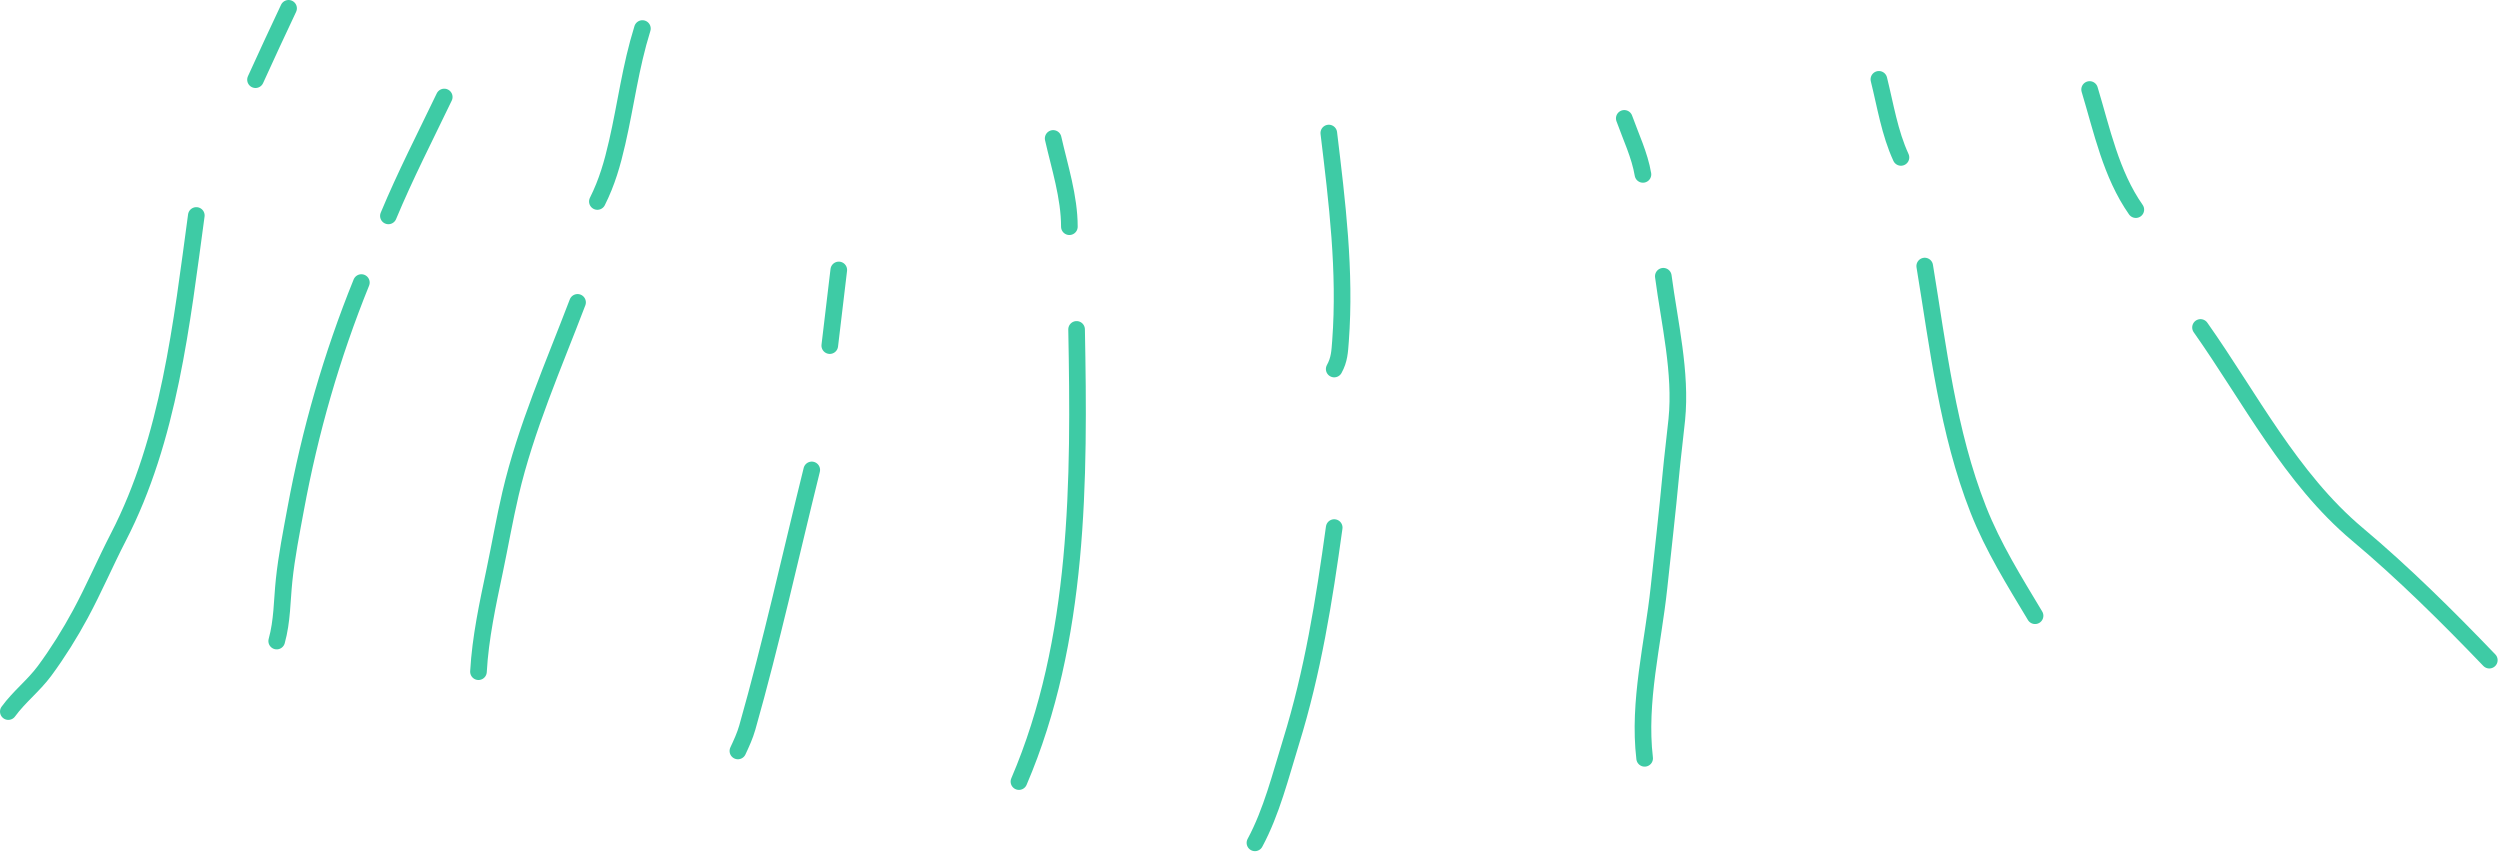 <svg width="902" height="308" viewBox="0 0 902 308" fill="none" xmlns="http://www.w3.org/2000/svg">
<path d="M753.934 32.287C758.394 47.036 761.642 62.829 770.605 75.634" stroke="#3ECBA5" stroke-width="6" stroke-linecap="round"/>
<path d="M793.945 118.147C811.766 143.394 826.551 172.623 850.537 192.754C867.198 206.737 883.096 222.509 898.145 238.185" stroke="#3ECBA5" stroke-width="6" stroke-linecap="round"/>
<path d="M160.283 34.997C153.46 49.217 146.202 63.329 140.133 77.896" stroke="#3ECBA5" stroke-width="6" stroke-linecap="round"/>
<path d="M130.383 101.946C119.693 128.31 111.861 155.583 106.694 183.593C105.123 192.109 103.405 200.725 102.505 209.34C101.722 216.837 101.854 224.021 99.833 231.296" stroke="#3ECBA5" stroke-width="6" stroke-linecap="round"/>
<path d="M231.782 10.297C227.465 24.135 225.863 37.51 222.682 51.391C220.929 59.042 219.029 65.703 215.532 72.696" stroke="#3ECBA5" stroke-width="6" stroke-linecap="round"/>
<path d="M208.383 109.096C199.769 131.711 189.708 154.476 184.188 178.141C182.045 187.328 180.419 196.674 178.483 205.91C175.959 217.947 173.316 230.048 172.633 242.346" stroke="#3ECBA5" stroke-width="6" stroke-linecap="round"/>
<path d="M302.632 97.396L299.382 124.696" stroke="#3ECBA5" stroke-width="6" stroke-linecap="round"/>
<path d="M292.882 169.546C285.206 200.489 278.338 231.814 269.627 262.496C268.785 265.459 267.527 268.172 266.232 270.946" stroke="#3ECBA5" stroke-width="6" stroke-linecap="round"/>
<path d="M379.98 49.947C382.324 60.298 385.83 71.074 385.83 81.796" stroke="#3ECBA5" stroke-width="6" stroke-linecap="round"/>
<path d="M388.433 118.846C389.468 173.103 389.514 230.941 367.633 281.996" stroke="#3ECBA5" stroke-width="6" stroke-linecap="round"/>
<path d="M479.432 47.997C482.44 72.966 485.535 97.867 483.657 123.035C483.368 126.896 483.252 129.779 481.382 133.146" stroke="#3ECBA5" stroke-width="6" stroke-linecap="round"/>
<path d="M481.381 190.346C477.707 216.89 473.685 242.198 465.781 267.732C462.028 279.856 458.821 292.879 452.781 304.096" stroke="#3ECBA5" stroke-width="6" stroke-linecap="round"/>
<path d="M586.037 42.71C588.37 49.229 591.628 56.042 592.774 62.921" stroke="#3ECBA5" stroke-width="6" stroke-linecap="round"/>
<path d="M600.123 99.668C602.33 116.373 606.701 134.406 604.988 151.386C604.321 158.007 603.457 164.596 602.845 171.223C601.587 184.828 600 198.431 598.558 212.019C596.405 232.303 590.976 253.122 593.386 273.605" stroke="#3ECBA5" stroke-width="6" stroke-linecap="round"/>
<path d="M677.904 28.623C680.249 38.039 681.779 47.941 685.866 56.796" stroke="#3ECBA5" stroke-width="6" stroke-linecap="round"/>
<path d="M694.441 95.993C699.301 125.423 702.756 155.879 713.768 183.88C719.096 197.43 726.799 209.739 734.251 222.159" stroke="#3ECBA5" stroke-width="6" stroke-linecap="round"/>
<path d="M104.119 3C100.077 11.558 96.101 20.137 92.186 28.75" stroke="#3ECBA5" stroke-width="6" stroke-linecap="round"/>
<path d="M70.831 77.74C65.528 116.708 61.035 158.303 42.707 193.791C37.978 202.949 33.922 212.463 29.03 221.531C25.219 228.594 20.856 235.586 16.085 242.047C12.147 247.38 6.897 251.379 3 256.737" stroke="#3ECBA5" stroke-width="6" stroke-linecap="round"/>
</svg>

